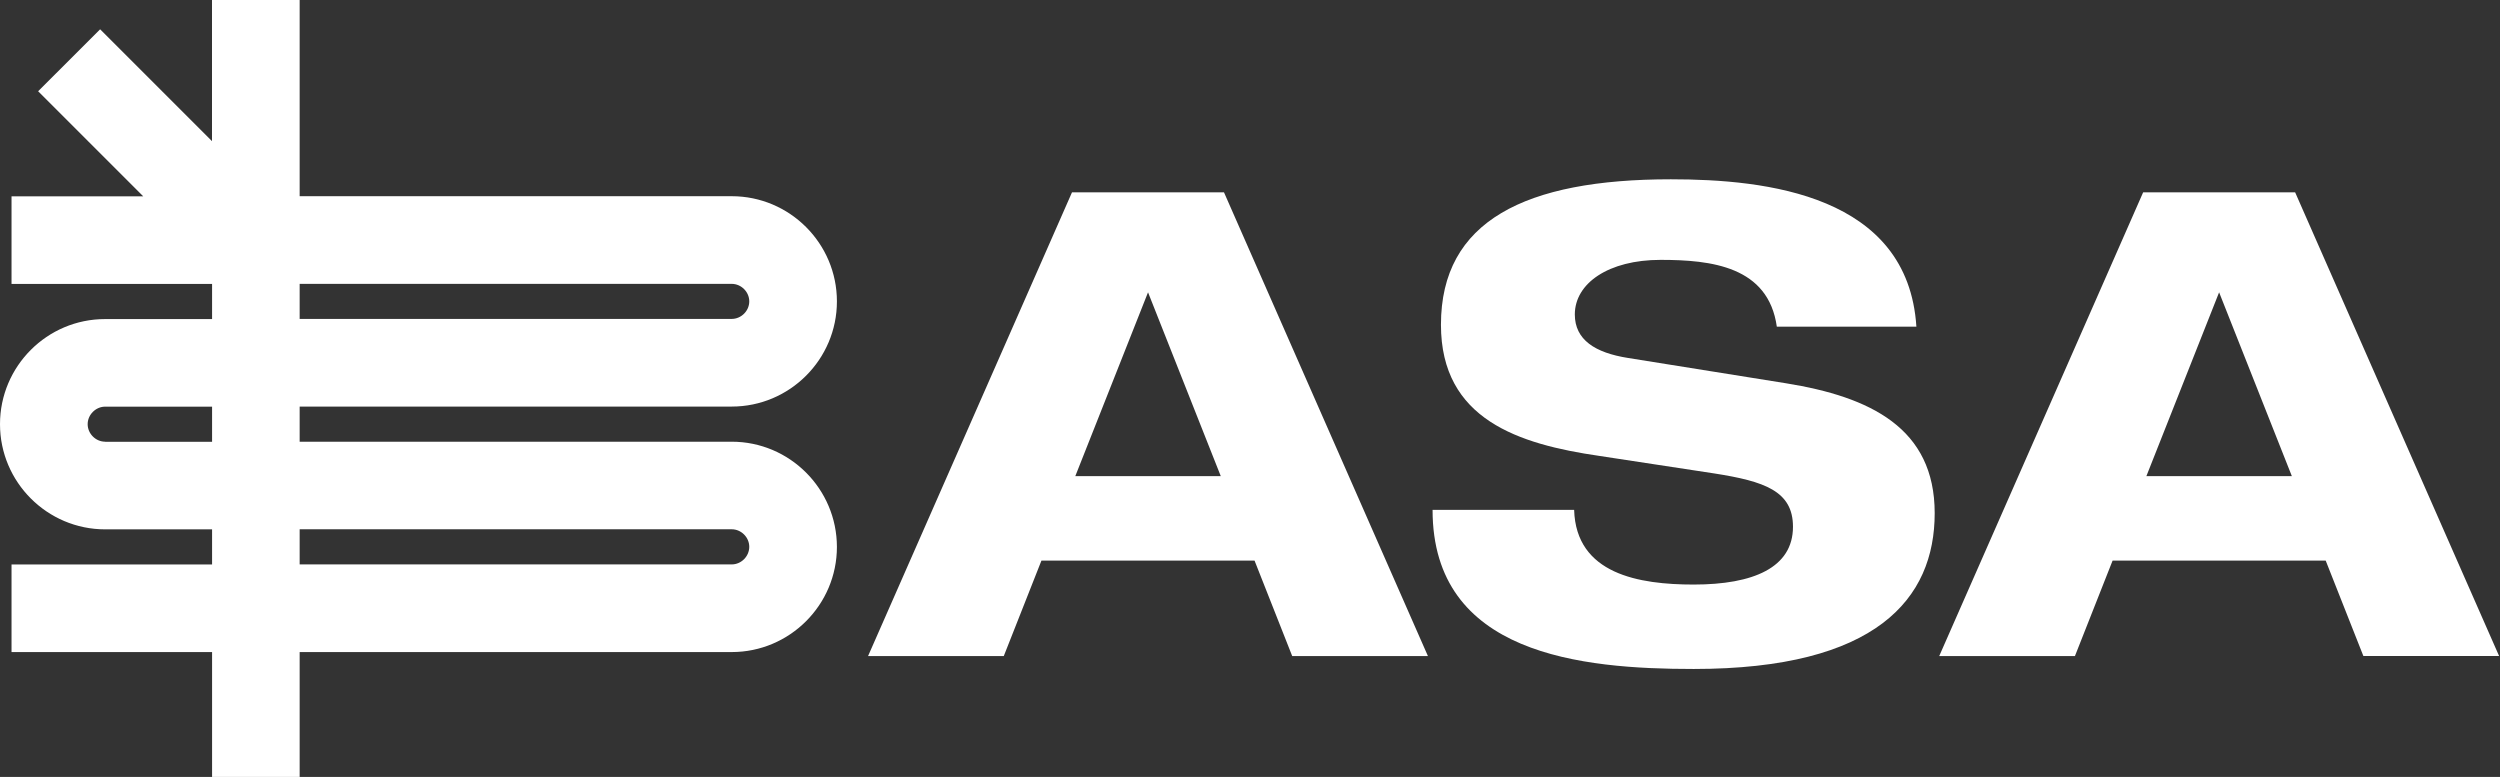 <svg width="325" height="101" viewBox="0 0 325 101" fill="none" xmlns="http://www.w3.org/2000/svg">
<rect x="0" y="0" width="325" height="101" fill="#333333" stroke="none"/>
<path d="M163.089 72.874H135.389L130.491 85.288H112.848L139.358 25.007H159.12L185.63 85.288H167.987L163.089 72.874ZM149.244 38.001L139.788 61.899H158.701L149.244 38.001Z" fill="white"/>
<path d="M230.988 42.479C229.888 34.623 222.461 33.783 215.873 33.783C209.116 33.783 204.727 36.822 204.727 40.88C204.727 44.168 207.346 45.857 211.655 46.537L232.177 49.825C243.153 51.594 251.51 55.652 251.51 66.707C251.51 77.851 243.913 86.967 220.182 86.967C205.577 86.967 186.234 85.108 186.234 66.287H204.638C204.887 74.643 213.084 75.992 220.172 75.992C227.939 75.992 233.087 73.793 233.087 68.476C233.087 63.828 229.368 62.569 222.871 61.549L207.926 59.27C197.46 57.751 187.324 54.543 187.324 42.219C187.324 28.706 198.3 23.308 217.213 23.308C229.628 23.308 248.031 25.337 249.131 42.469H230.988V42.479Z" fill="white"/>
<path d="M302.339 72.874H274.639L269.741 85.288H252.098L278.608 25.007H298.37L324.881 85.278H307.237L302.339 72.874ZM288.484 38.001L279.028 61.899H297.941L288.484 38.001Z" fill="white"/>
<path d="M95.124 57.422H38.955V52.854H95.124C102.662 52.854 108.799 46.717 108.799 39.181C108.799 31.644 102.662 25.507 95.124 25.507H38.955V0H27.56V18.351L13.015 3.808L4.958 11.864L18.623 25.527H1.499V36.912H27.57V41.48H13.675C6.138 41.469 0 47.606 0 55.143C0 62.679 6.138 68.816 13.675 68.816H27.57V73.384H1.499V84.768H27.57V101H38.955V84.768H95.124C102.662 84.768 108.799 78.631 108.799 71.095C108.789 63.559 102.662 57.422 95.124 57.422ZM38.955 36.902H95.124C96.364 36.902 97.404 37.951 97.404 39.181C97.404 40.42 96.354 41.459 95.124 41.459H38.955V36.902ZM13.675 57.422C12.435 57.422 11.396 56.372 11.396 55.143C11.396 53.913 12.445 52.864 13.675 52.864H27.57V57.432H13.675V57.422ZM95.124 73.374H38.955V68.806H95.124C96.364 68.806 97.404 69.855 97.404 71.085C97.404 72.334 96.354 73.374 95.124 73.374Z" fill="white"/>
</svg>
